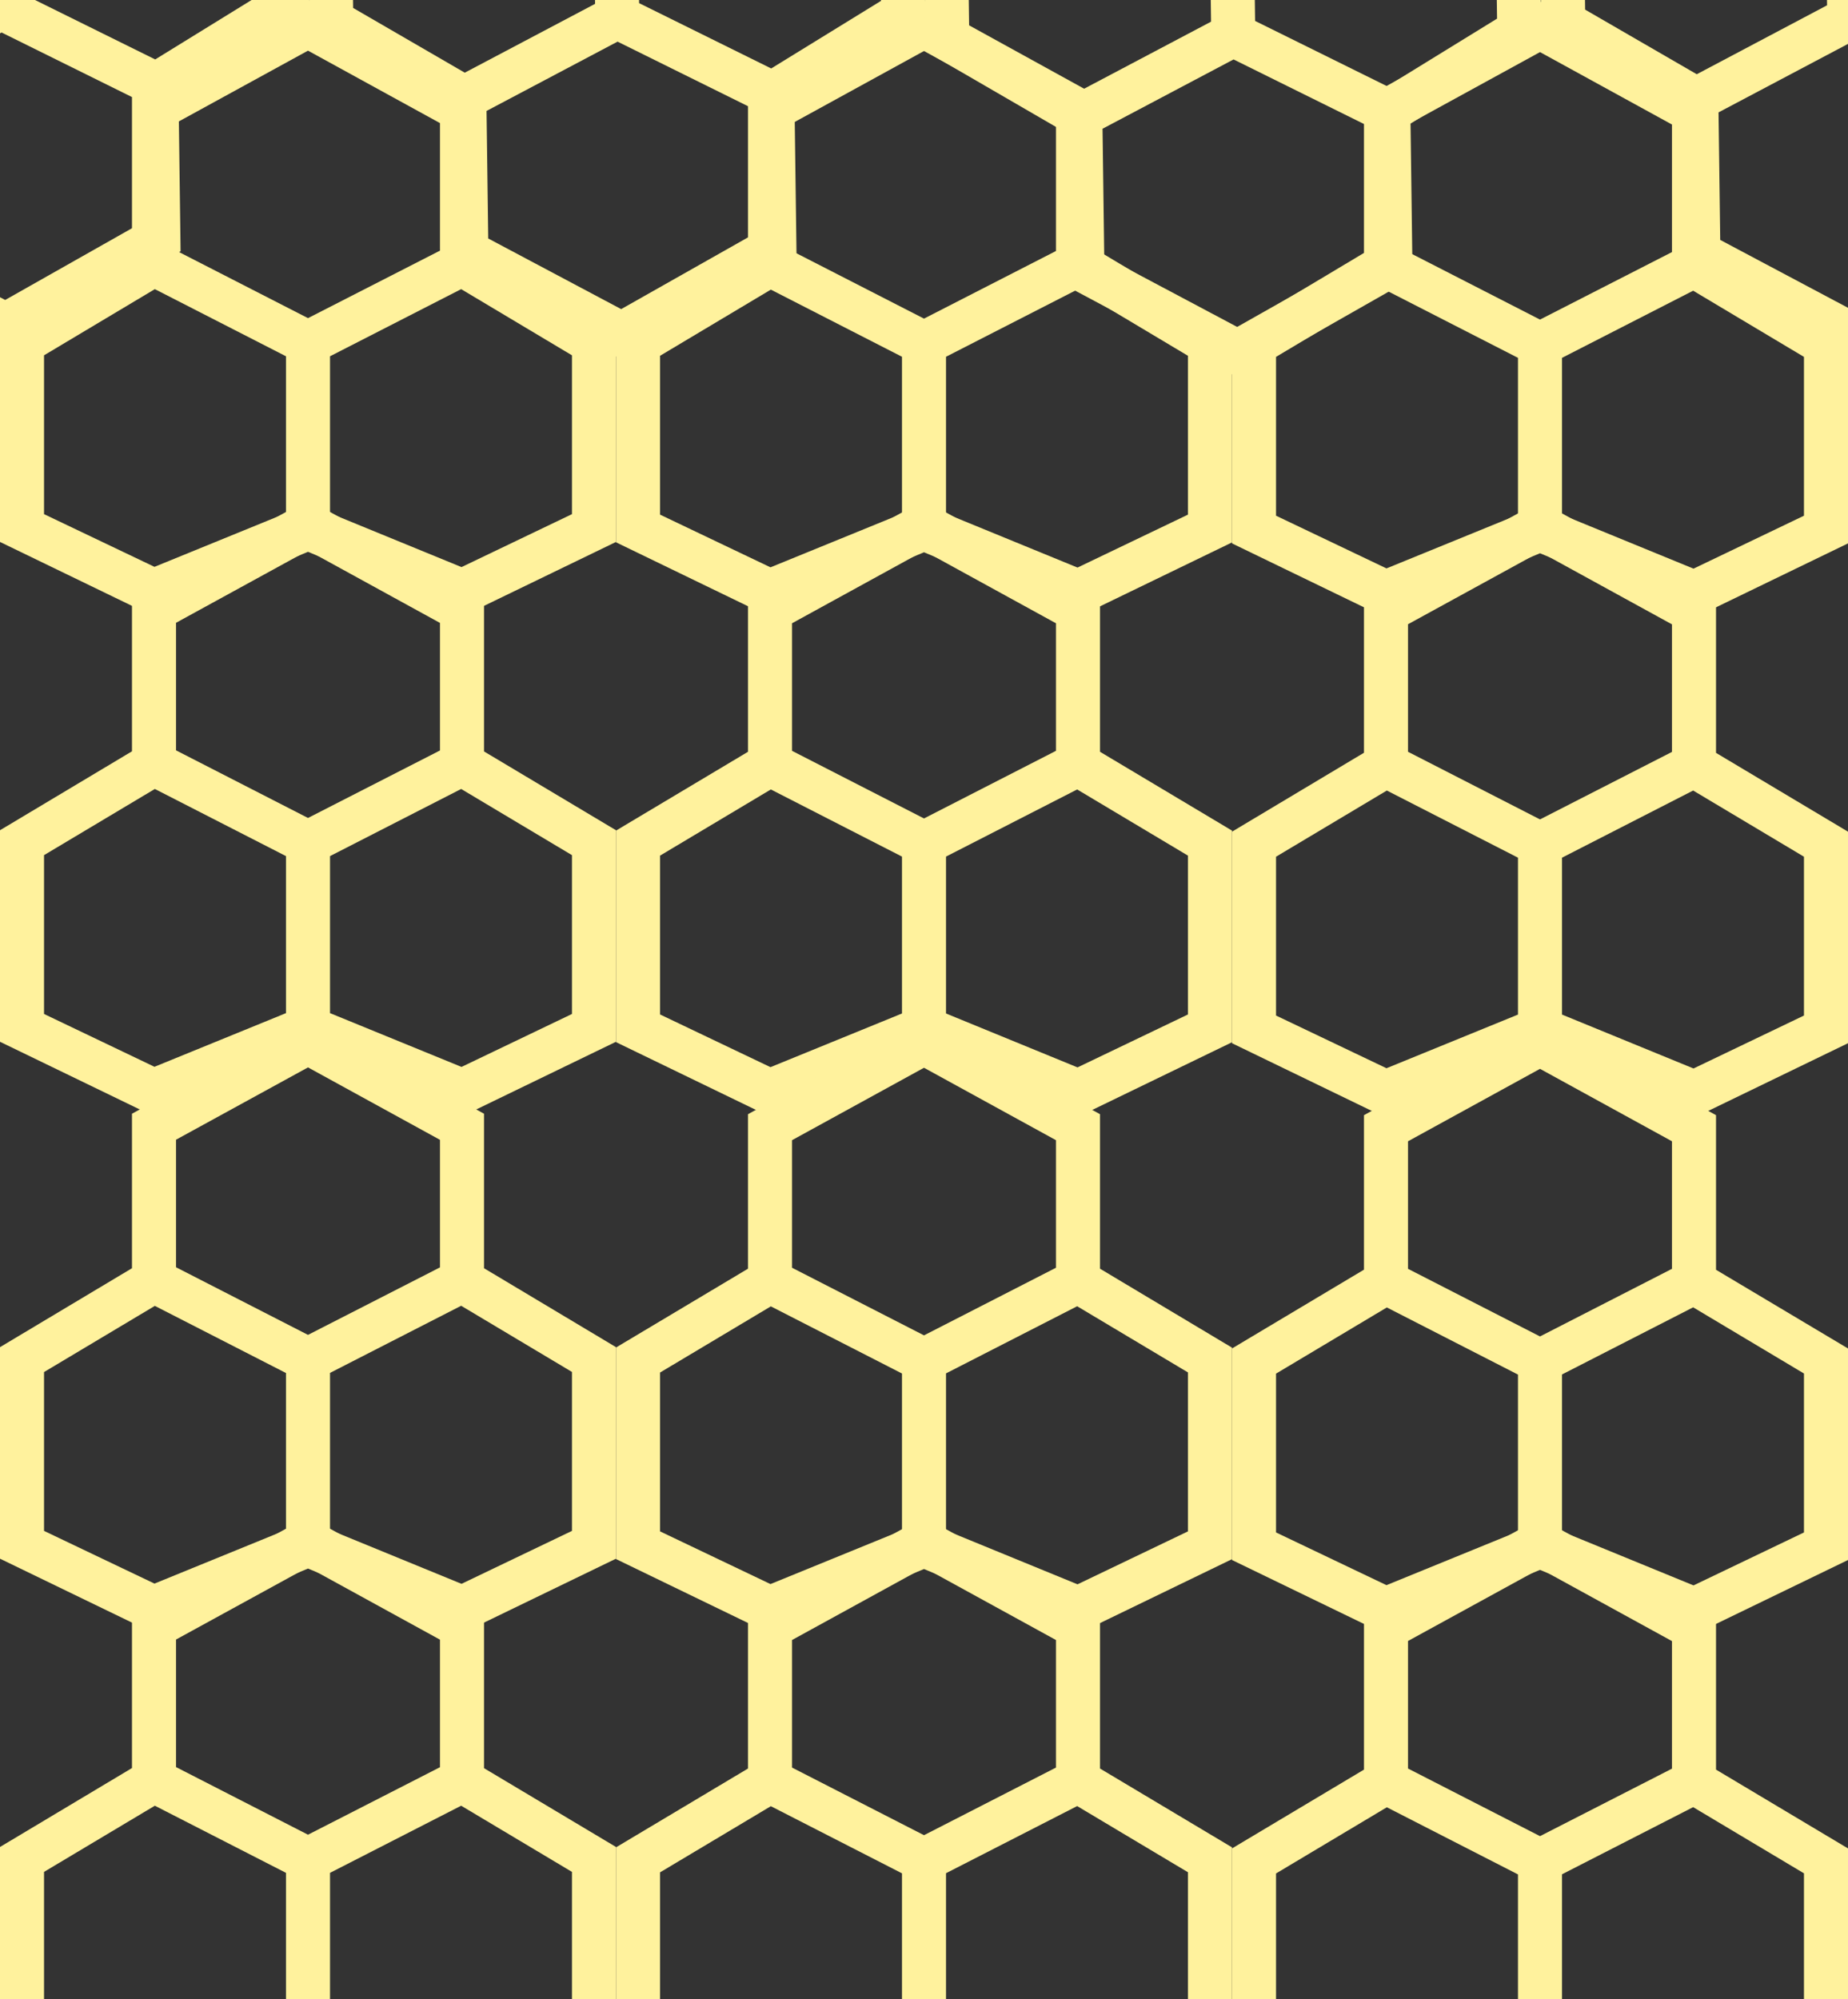 <?xml version="1.0" encoding="utf-8"?>
<!-- Generator: Adobe Illustrator 24.0.0, SVG Export Plug-In . SVG Version: 6.00 Build 0)  -->
<svg version="1.1" id="Capa_1" xmlns="http://www.w3.org/2000/svg" xmlns:xlink="http://www.w3.org/1999/xlink" x="0px" y="0px"
	 viewBox="0 0 1536 1661.6" style="enable-background:new 0 0 1536 1661.6;" xml:space="preserve">
<rect x="0" y="0" width="1536" height="1661.6" fill="#333333" stroke="none"/>
<style type="text/css">
	.st0{fill:#FFF29D;}
</style>
<path class="st0" d="M402.3,209.1V80.6L256,0L109.7,80.6V209L0,274.6v175.8L127.2,512L256,458.6L384.8,512L512,450.4V274.6
	L402.3,209.1z M256,42.1l109.7,60.2v106L256,264.4l-109.7-56.2v-106L256,42.1z M36.6,427.3v-132l92.1-55l109,55.8v130.4l-109.3,44.6
	L36.6,427.3z M475.4,427.3l-91.8,44l-109.3-44.8V296.1l109-55.8l92.1,55V427.3L475.4,427.3z"/>
<path class="st0" d="M402.3,624.5V496L256,415.4L109.7,496v128.4L0,690v175.8l127.2,61.6L256,874l128.8,53.4L512,865.8V690
	L402.3,624.5z M256,457.5l109.7,60.2v106L256,679.8l-109.7-56.2v-106L256,457.5z M36.6,842.7v-132l92.1-55l109,55.8V842l-109.3,44.6
	L36.6,842.7z M475.4,842.7l-91.8,44L274.3,842V711.5l109-55.8l92.1,55V842.7L475.4,842.7z"/>
<path class="st0" d="M402.3,1054V925.6L256,845l-146.3,80.6V1054L0,1119.6v175.8l127.2,61.6l128.8-53.4l128.8,53.4l127.2-61.6
	v-175.8L402.3,1054z M256,887.1l109.7,60.2v106L256,1109.4l-109.7-56.2v-106L256,887.1z M36.6,1272.3v-132l92.1-55l109,55.8v130.4
	l-109.3,44.6L36.6,1272.3z M475.4,1272.3l-91.8,44l-109.3-44.8V1141l109-55.8l92.1,55V1272.3L475.4,1272.3z"/>
<path class="st0" d="M402.3,1469.5V1341L256,1260.4L109.7,1341v128.4L0,1535v175.8l127.2,61.6L256,1719l128.8,53.4l127.2-61.6V1535
	L402.3,1469.5z M256,1302.5l109.7,60.2v106L256,1524.8l-109.7-56.2v-106L256,1302.5z M36.6,1687.7v-132l92.1-55l109,55.8V1687
	l-109.3,44.6L36.6,1687.7z M475.4,1687.7l-91.8,44L274.3,1687v-130.5l109-55.8l92.1,55V1687.7L475.4,1687.7z"/>
<path class="st0" d="M914.3,209.4V81L768,0.4L621.7,81v128.4L512,274.9v175.8l127.2,61.6L768,459l128.8,53.4l127.2-61.6V274.9
	L914.3,209.4z M768,42.4l109.7,60.2v106L768,264.8l-109.7-56.2v-106L768,42.4z M548.6,427.7v-132l92.1-55l109,55.8v130.4
	l-109.3,44.6L548.6,427.7z M987.4,427.7l-91.8,44l-109.3-44.8V296.5l109-55.8l92.1,55V427.7L987.4,427.7z"/>
<path class="st0" d="M367.8,91.9l1.7,128.4l147.4,78.6l145.2-82.6l-1.7-128.4l108.8-67l-2.4-175.8l-128-59.9l-128.1,55.1
	l-129.5-51.6L254.9-148l2.4,175.8L367.8,91.9z M516.3,256.9l-110.5-58.7l-1.4-106l108.9-57.6l110.5,54.7l1.4,106L516.3,256.9z
	 M730.5-131.3l1.8,132L641,56.9L531.2,2.6l-1.8-130.4l108.7-46L730.5-131.3z M291.7-125.4l91.2-45.2l109.9,43.3l1.8,130.5
	L386.3,60.4L293.5,6.6L291.7-125.4L291.7-125.4z"/>
<path class="st0" d="M879.8,106.7l1.7,128.4l147.4,78.6l145.2-82.6l-1.7-128.4l108.8-67l-2.4-175.8l-128-59.9l-128.1,55.1
	l-129.5-51.6l-126.3,63.3l2.4,175.8L879.8,106.7z M1028.3,271.7L917.8,213l-1.4-106l108.9-57.6l110.5,54.7l1.4,106L1028.3,271.7z
	 M1242.5-116.5l1.8,132L1153,71.7l-109.8-54.3l-1.8-130.4l108.7-46L1242.5-116.5z M803.7-110.6l91.2-45.2l109.9,43.3l1.8,130.5
	L898.3,75.2l-92.8-53.7L803.7-110.6L803.7-110.6z"/>
<path class="st0" d="M1391.8,93.1l1.7,128.4l147.4,78.6l145.2-82.6l-1.7-128.4l108.8-67l-2.4-175.8l-128-59.9l-128.1,55.1
	L1405.2-210l-126.3,63.3l2.4,175.8L1391.8,93.1z M1540.3,258.1l-110.5-58.7l-1.4-106l108.9-57.6l110.5,54.7l1.4,106L1540.3,258.1z
	 M1754.5-130.1l1.8,132L1665,58.1L1555.2,3.8l-1.8-130.4l108.7-46L1754.5-130.1z M1315.7-124.2l91.2-45.2l109.9,43.3l1.8,130.5
	l-108.3,57.3L1317.5,8L1315.7-124.2L1315.7-124.2z"/>
<path class="st0" d="M-144.2,84.4l1.7,128.4L4.9,291.4l145.2-82.6l-1.7-128.4l108.8-67l-2.4-175.8l-128-59.9L-1.3-167.2l-129.5-51.6
	l-126.3,63.3l2.4,175.8L-144.2,84.4z M4.3,249.3l-110.5-58.7l-1.4-106L1.3,27l110.5,54.7l1.4,106L4.3,249.3z M218.5-138.9l1.8,132
	L129,49.4L19.2-4.9l-1.8-130.4l108.7-46L218.5-138.9z M-220.3-132.9l91.2-45.2l109.9,43.3l1.8,130.5L-125.7,53l-92.8-53.7
	L-220.3-132.9L-220.3-132.9z"/>
<path class="st0" d="M914.3,624.8V496.4L768,415.8l-146.3,80.6v128.4L512,690.3v175.8l127.2,61.6L768,874.4l128.8,53.4l127.2-61.6
	V690.3L914.3,624.8z M768,457.8L877.7,518v106L768,680.2L658.3,624V518L768,457.8z M548.6,843.1v-132l92.1-55l109,55.8v130.4
	l-109.3,44.6L548.6,843.1z M987.4,843.1l-91.8,44l-109.3-44.8V711.9l109-55.8l92.1,55V843.1L987.4,843.1z"/>
<path class="st0" d="M914.3,1054.4V926L768,845.3L621.7,926v128.4L512,1119.9v175.8l127.2,61.6L768,1304l128.8,53.4l127.2-61.6V1120
	L914.3,1054.4z M768,887.4l109.7,60.2v106L768,1109.8l-109.7-56.2v-106L768,887.4z M548.6,1272.7v-132l92.1-55l109,55.8v130.4
	l-109.3,44.6L548.6,1272.7z M987.4,1272.7l-91.8,44l-109.3-44.8v-130.5l109-55.8l92.1,55V1272.7L987.4,1272.7z"/>
<path class="st0" d="M914.3,1469.8v-128.4L768,1260.8l-146.3,80.6v128.4L512,1535.3v175.8l127.2,61.6l128.8-53.4l128.8,53.4
	l127.2-61.6v-175.8L914.3,1469.8z M768,1302.8l109.7,60.2v106L768,1525.2L658.3,1469v-106L768,1302.8z M548.6,1688.1v-132l92.1-55
	l109,55.8v130.4l-109.3,44.6L548.6,1688.1z M987.4,1688.1l-91.8,44l-109.3-44.8v-130.5l109-55.8l92.1,55V1688.1L987.4,1688.1z"/>
<path class="st0" d="M1426.3,210.3V81.8L1280,1.2l-146.3,80.6v128.4L1024,275.8v175.8l127.2,61.6l128.8-53.4l128.8,53.4l127.2-61.6
	V275.8L1426.3,210.3z M1280,43.3l109.7,60.2v106L1280,265.6l-109.7-56.2v-106L1280,43.3z M1060.6,428.6v-132l92.1-55l109,55.8v130.4
	l-109.3,44.6L1060.6,428.6z M1499.4,428.6l-91.8,44l-109.3-44.8V297.4l109-55.8l92.1,55L1499.4,428.6L1499.4,428.6z"/>
<path class="st0" d="M1426.3,625.7V497.2L1280,416.6l-146.3,80.6v128.4L1024,691.2V867l127.2,61.6l128.8-53.4l128.8,53.4L1536,867
	V691.2L1426.3,625.7z M1280,458.7l109.7,60.2v106L1280,681l-109.7-56.2v-106L1280,458.7z M1060.6,844V712l92.1-55l109,55.8v130.4
	l-109.3,44.6L1060.6,844z M1499.4,844l-91.8,44l-109.3-44.8V712.8l109-55.8l92.1,55L1499.4,844L1499.4,844z"/>
<path class="st0" d="M1426.3,1055.3V926.8L1280,846.2l-146.3,80.6v128.4l-109.7,65.5v175.8l127.2,61.6l128.8-53.4l128.8,53.4
	l127.2-61.6v-175.8L1426.3,1055.3z M1280,888.3l109.7,60.2v106l-109.7,56.2l-109.7-56.2v-106L1280,888.3z M1060.6,1273.6v-132
	l92.1-55l109,55.8v130.4l-109.3,44.6L1060.6,1273.6z M1499.4,1273.6l-91.8,44l-109.3-44.8v-130.5l109-55.8l92.1,55L1499.4,1273.6
	L1499.4,1273.6z"/>
<path class="st0" d="M1426.3,1470.7v-128.4l-146.3-80.6l-146.3,80.6v128.4l-109.7,65.5V1712l127.2,61.6l128.8-53.4l128.8,53.4
	L1536,1712v-175.8L1426.3,1470.7z M1280,1303.7l109.7,60.2v106L1280,1526l-109.7-56.2v-106L1280,1303.7z M1060.6,1689v-132l92.1-55
	l109,55.8v130.4l-109.3,44.6L1060.6,1689z M1499.4,1689l-91.8,44l-109.3-44.8v-130.5l109-55.8l92.1,55L1499.4,1689L1499.4,1689z"/>
</svg>
